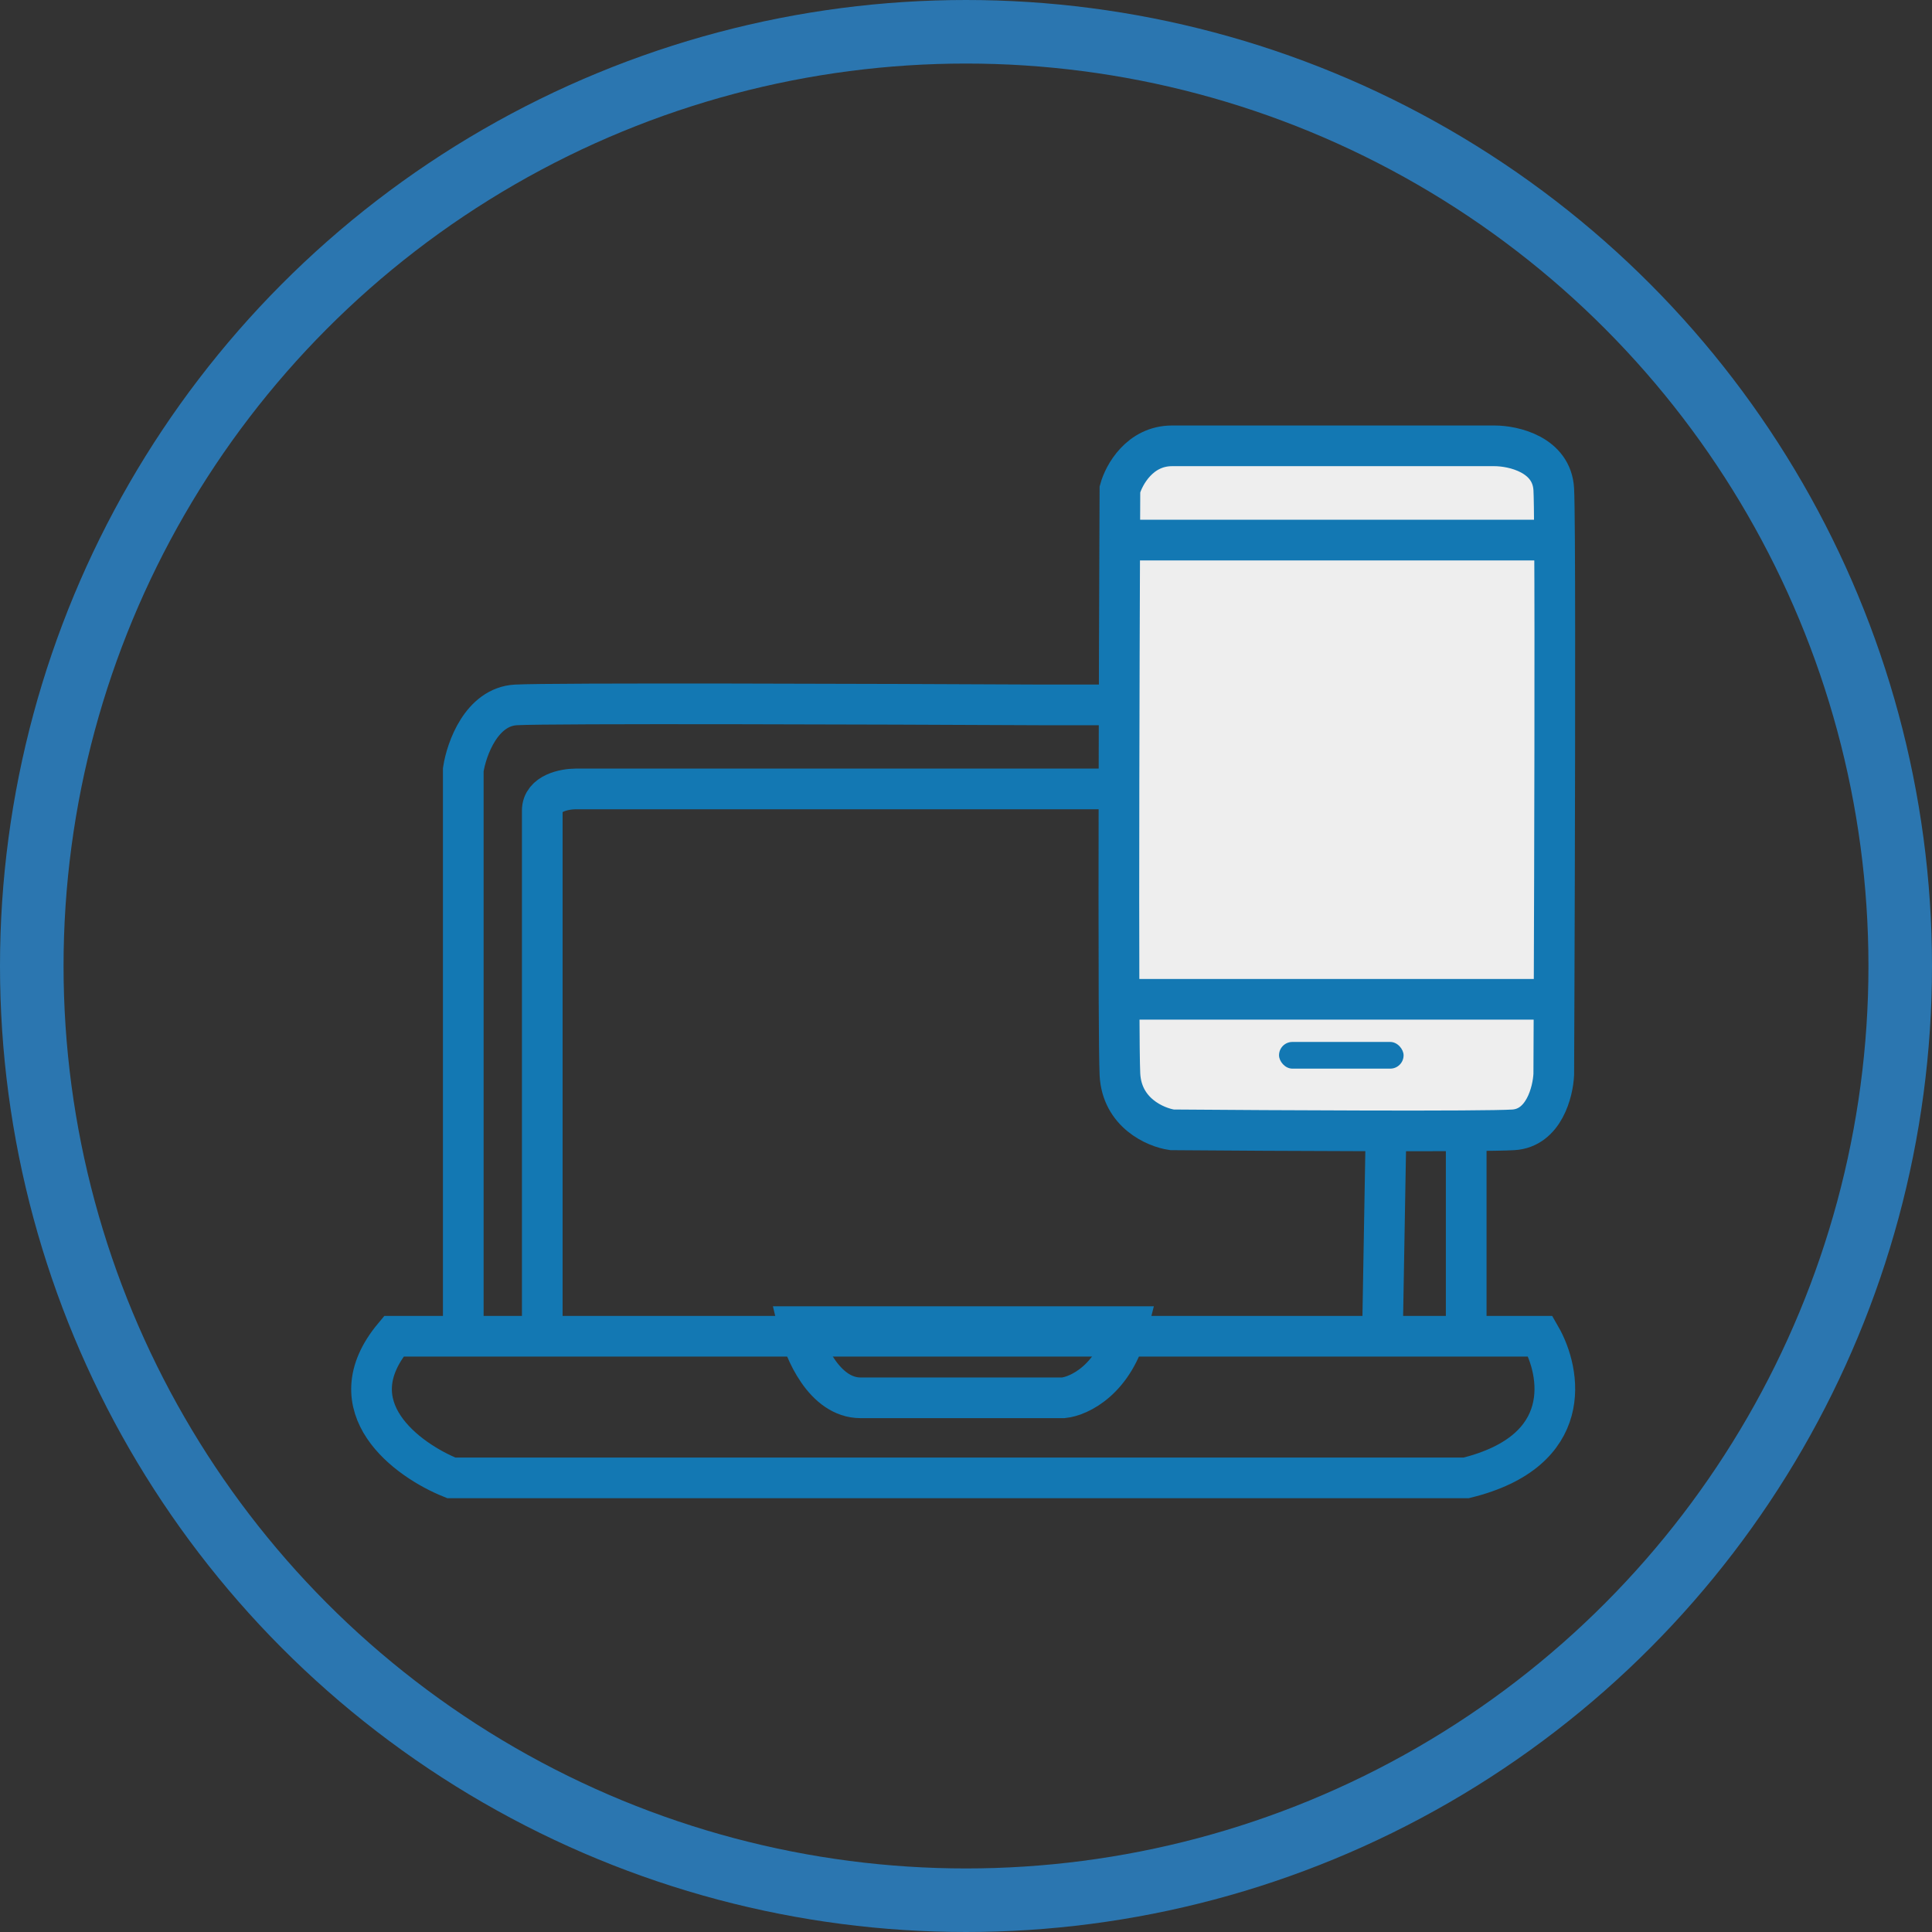 <svg width="152" height="152" viewBox="0 0 152 152" fill="none" xmlns="http://www.w3.org/2000/svg">
<rect x="0" y="0" width="152" height="152" fill="#333333" stroke="none"/>
<path d="M36.448 105.129H30.987C26.317 110.72 32.054 114.887 35.507 116.272H115.354C123.941 114.157 122.824 107.962 121.192 105.129H115.354M36.448 105.129V60.558C36.7 58.921 37.88 55.609 40.591 55.458C43.303 55.307 69.341 55.395 82.022 55.458H115.354V105.129M36.448 105.129H42.663M115.354 105.129H108.763M108.763 105.129L109.516 62.069H45.299C44.42 62.069 42.663 62.409 42.663 63.768C42.663 65.128 42.663 91.909 42.663 105.129M108.763 105.129H42.663" stroke="#1378B3" stroke-width="3.2"/>
<path d="M67.708 109.973C64.855 109.973 63.266 106.24 62.828 104.373H88.727C87.676 108.544 84.911 109.844 83.66 109.973H67.708Z" stroke="#1378B3" stroke-width="3.2"/>
<path d="M92.213 35.076H117.58C119.073 35.076 122.094 35.761 122.243 38.499C122.271 39.008 122.291 40.427 122.304 42.492C122.352 50.157 122.312 66.714 122.267 78.621C122.259 80.763 122.251 82.754 122.243 84.516C122.181 85.911 121.46 88.738 119.073 88.89C116.685 89.042 100.172 88.953 92.213 88.89C90.908 88.7 88.259 87.559 88.11 84.516C88.075 83.802 88.053 81.661 88.04 78.621C88.005 69.846 88.049 53.576 88.093 42.492C88.099 41.066 88.104 39.726 88.11 38.499C88.421 37.358 89.677 35.076 92.213 35.076Z" fill="#EEEEEE"/>
<path d="M88.093 42.492C88.099 41.066 88.104 39.726 88.11 38.499C88.421 37.358 89.677 35.076 92.213 35.076H117.58C119.073 35.076 122.094 35.761 122.243 38.499C122.271 39.008 122.291 40.427 122.304 42.492M88.093 42.492H122.304M88.093 42.492C88.049 53.576 88.005 69.846 88.04 78.621M122.304 42.492C122.352 50.157 122.312 66.714 122.267 78.621M122.267 78.621C122.259 80.763 122.251 82.754 122.243 84.516C122.181 85.911 121.46 88.738 119.073 88.89C116.685 89.042 100.172 88.953 92.213 88.89C90.908 88.7 88.259 87.559 88.11 84.516C88.075 83.802 88.053 81.661 88.04 78.621M122.267 78.621H88.04" stroke="#1378B3" stroke-width="3.2"/>
<rect x="100.627" y="81.975" width="9.8" height="2.1" rx="1.05" fill="#1378B3"/>
<circle cx="76" cy="76" r="73.5" stroke="#2B76B0" stroke-width="5"/>
</svg>
